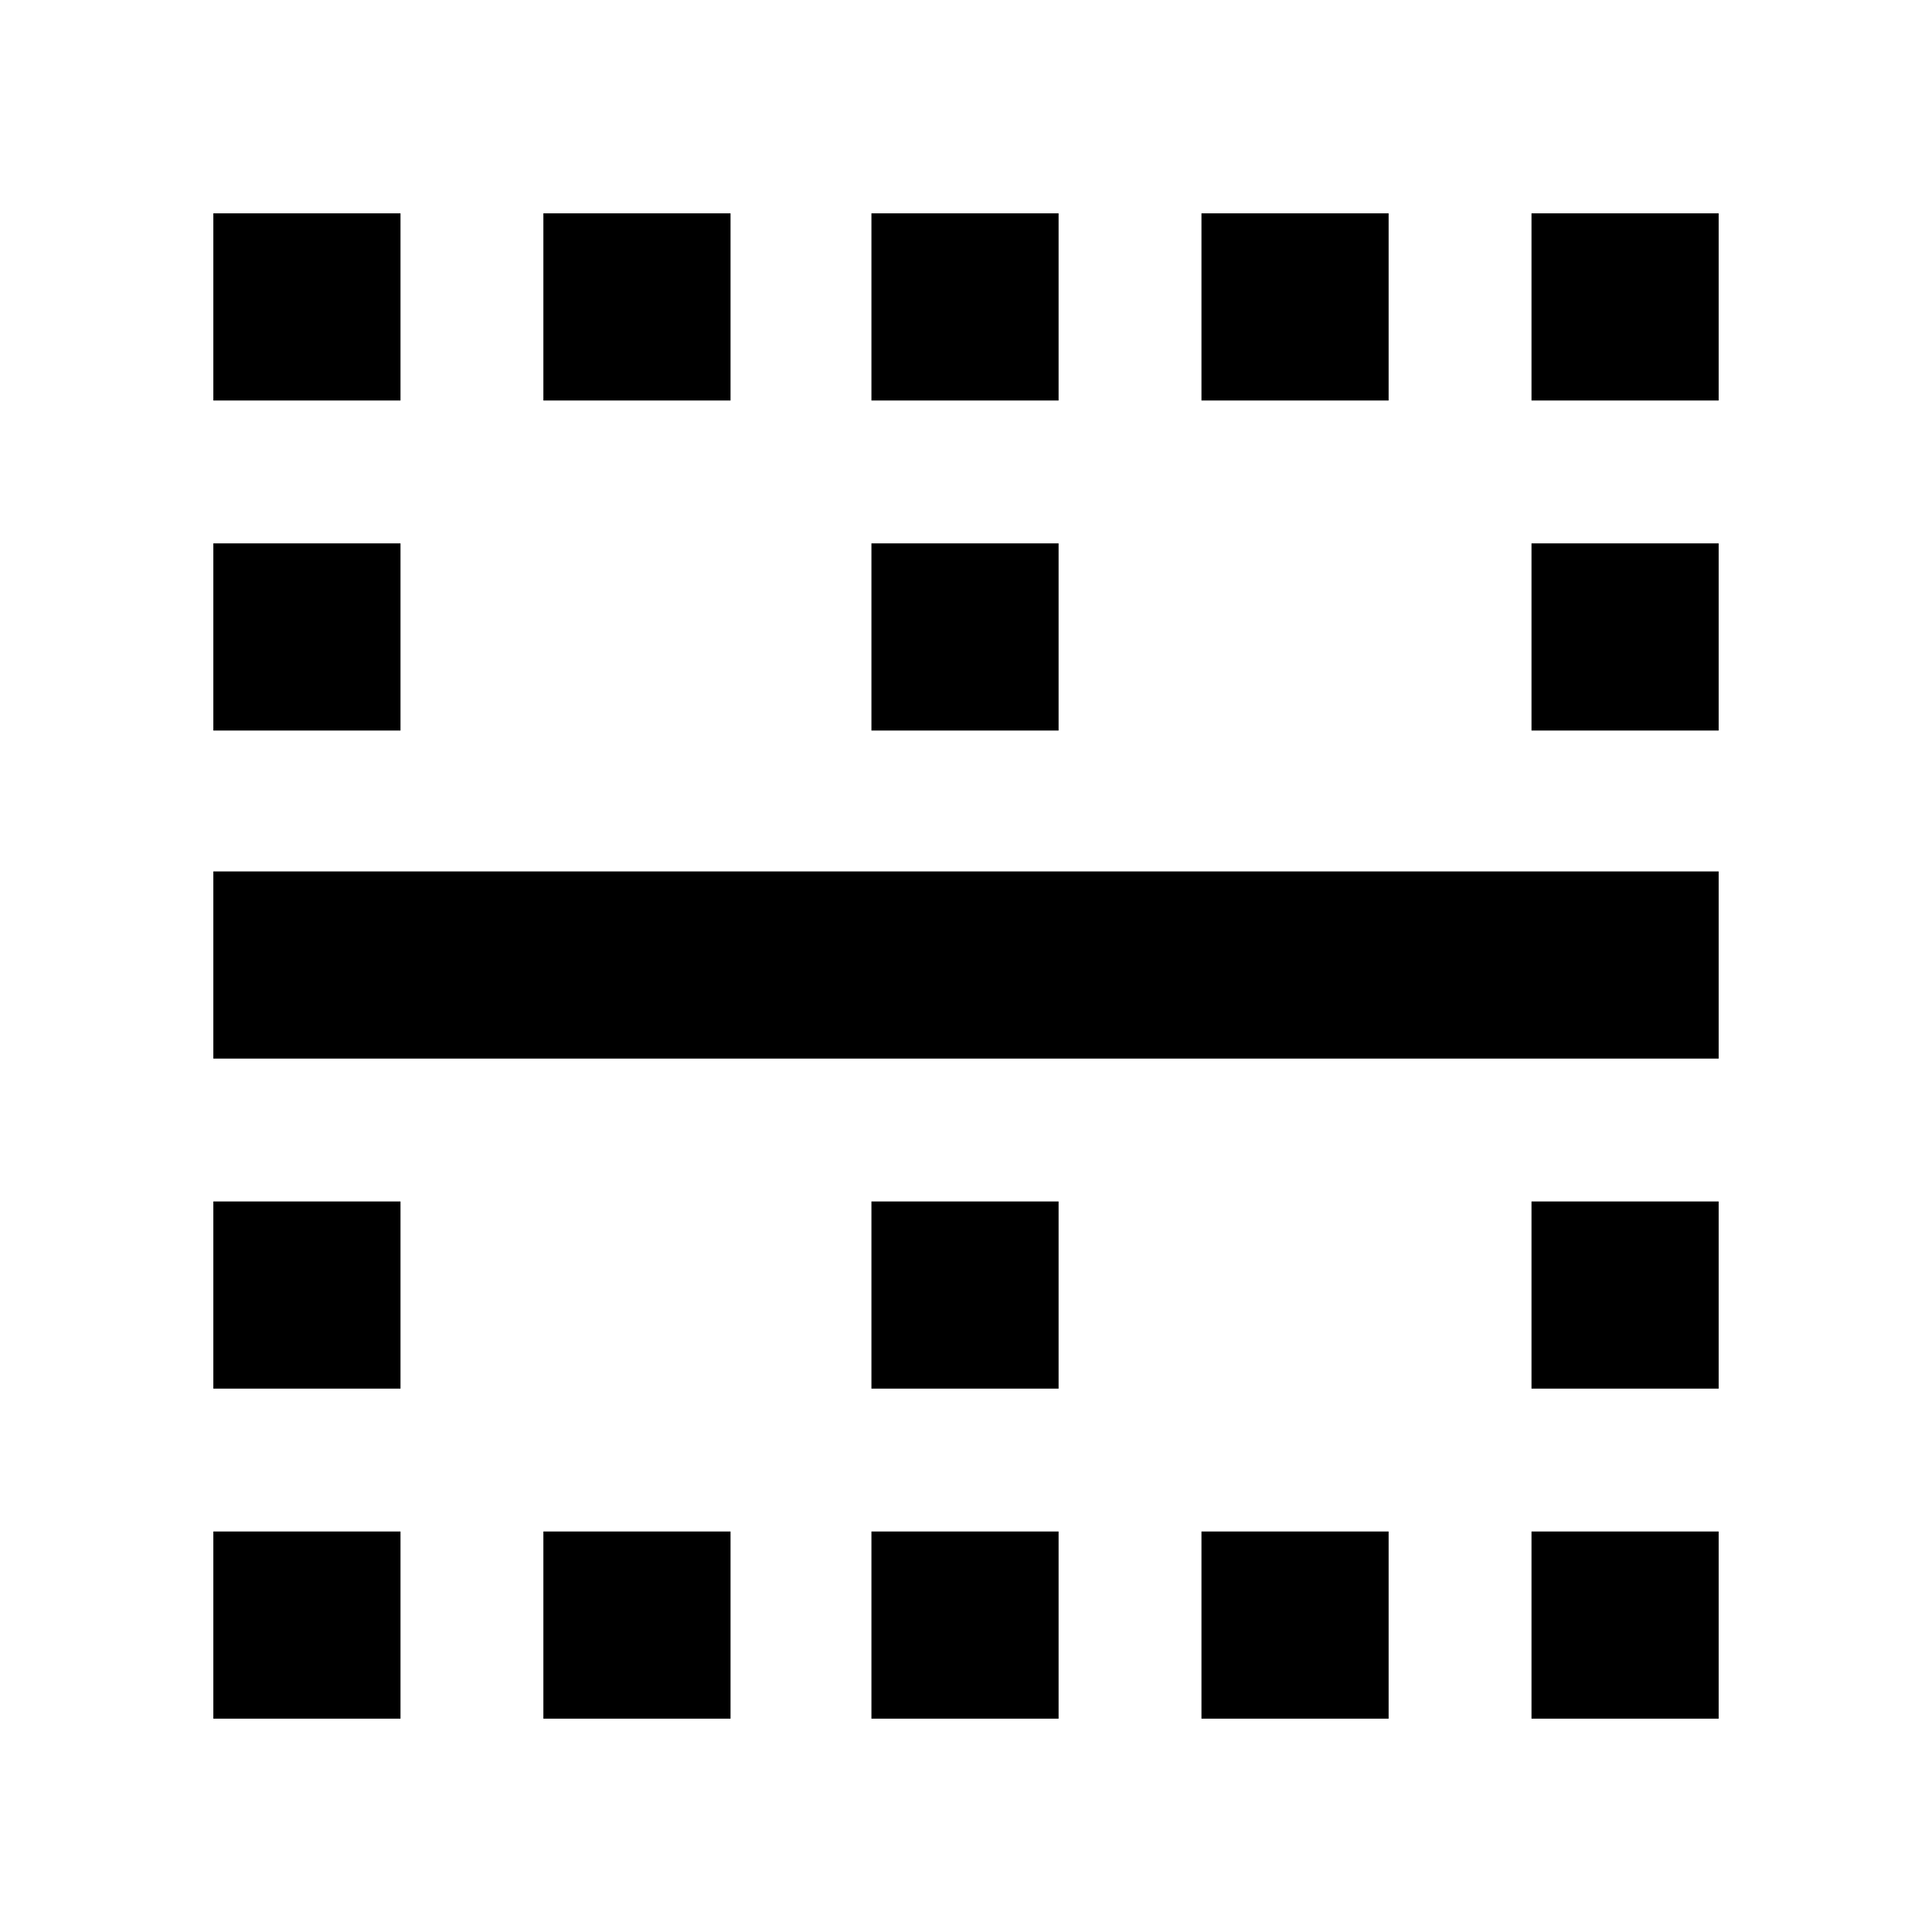 <svg xmlns="http://www.w3.org/2000/svg" height="40" width="40"><path d="M4.417 8.292V4.417H8.292V8.292ZM11.25 8.292V4.417H15.125V8.292ZM18.042 8.292V4.417H21.917V8.292ZM24.875 8.292V4.417H28.75V8.292ZM31.708 8.292V4.417H35.583V8.292ZM4.417 15.125V11.25H8.292V15.125ZM18.042 15.125V11.25H21.917V15.125ZM31.708 15.125V11.25H35.583V15.125ZM4.417 21.917V18.042H35.583V21.917ZM4.417 28.75V24.875H8.292V28.75ZM18.042 28.75V24.875H21.917V28.75ZM31.708 28.75V24.875H35.583V28.75ZM4.417 35.583V31.708H8.292V35.583ZM11.25 35.583V31.708H15.125V35.583ZM18.042 35.583V31.708H21.917V35.583ZM24.875 35.583V31.708H28.75V35.583ZM31.708 35.583V31.708H35.583V35.583Z"/></svg>